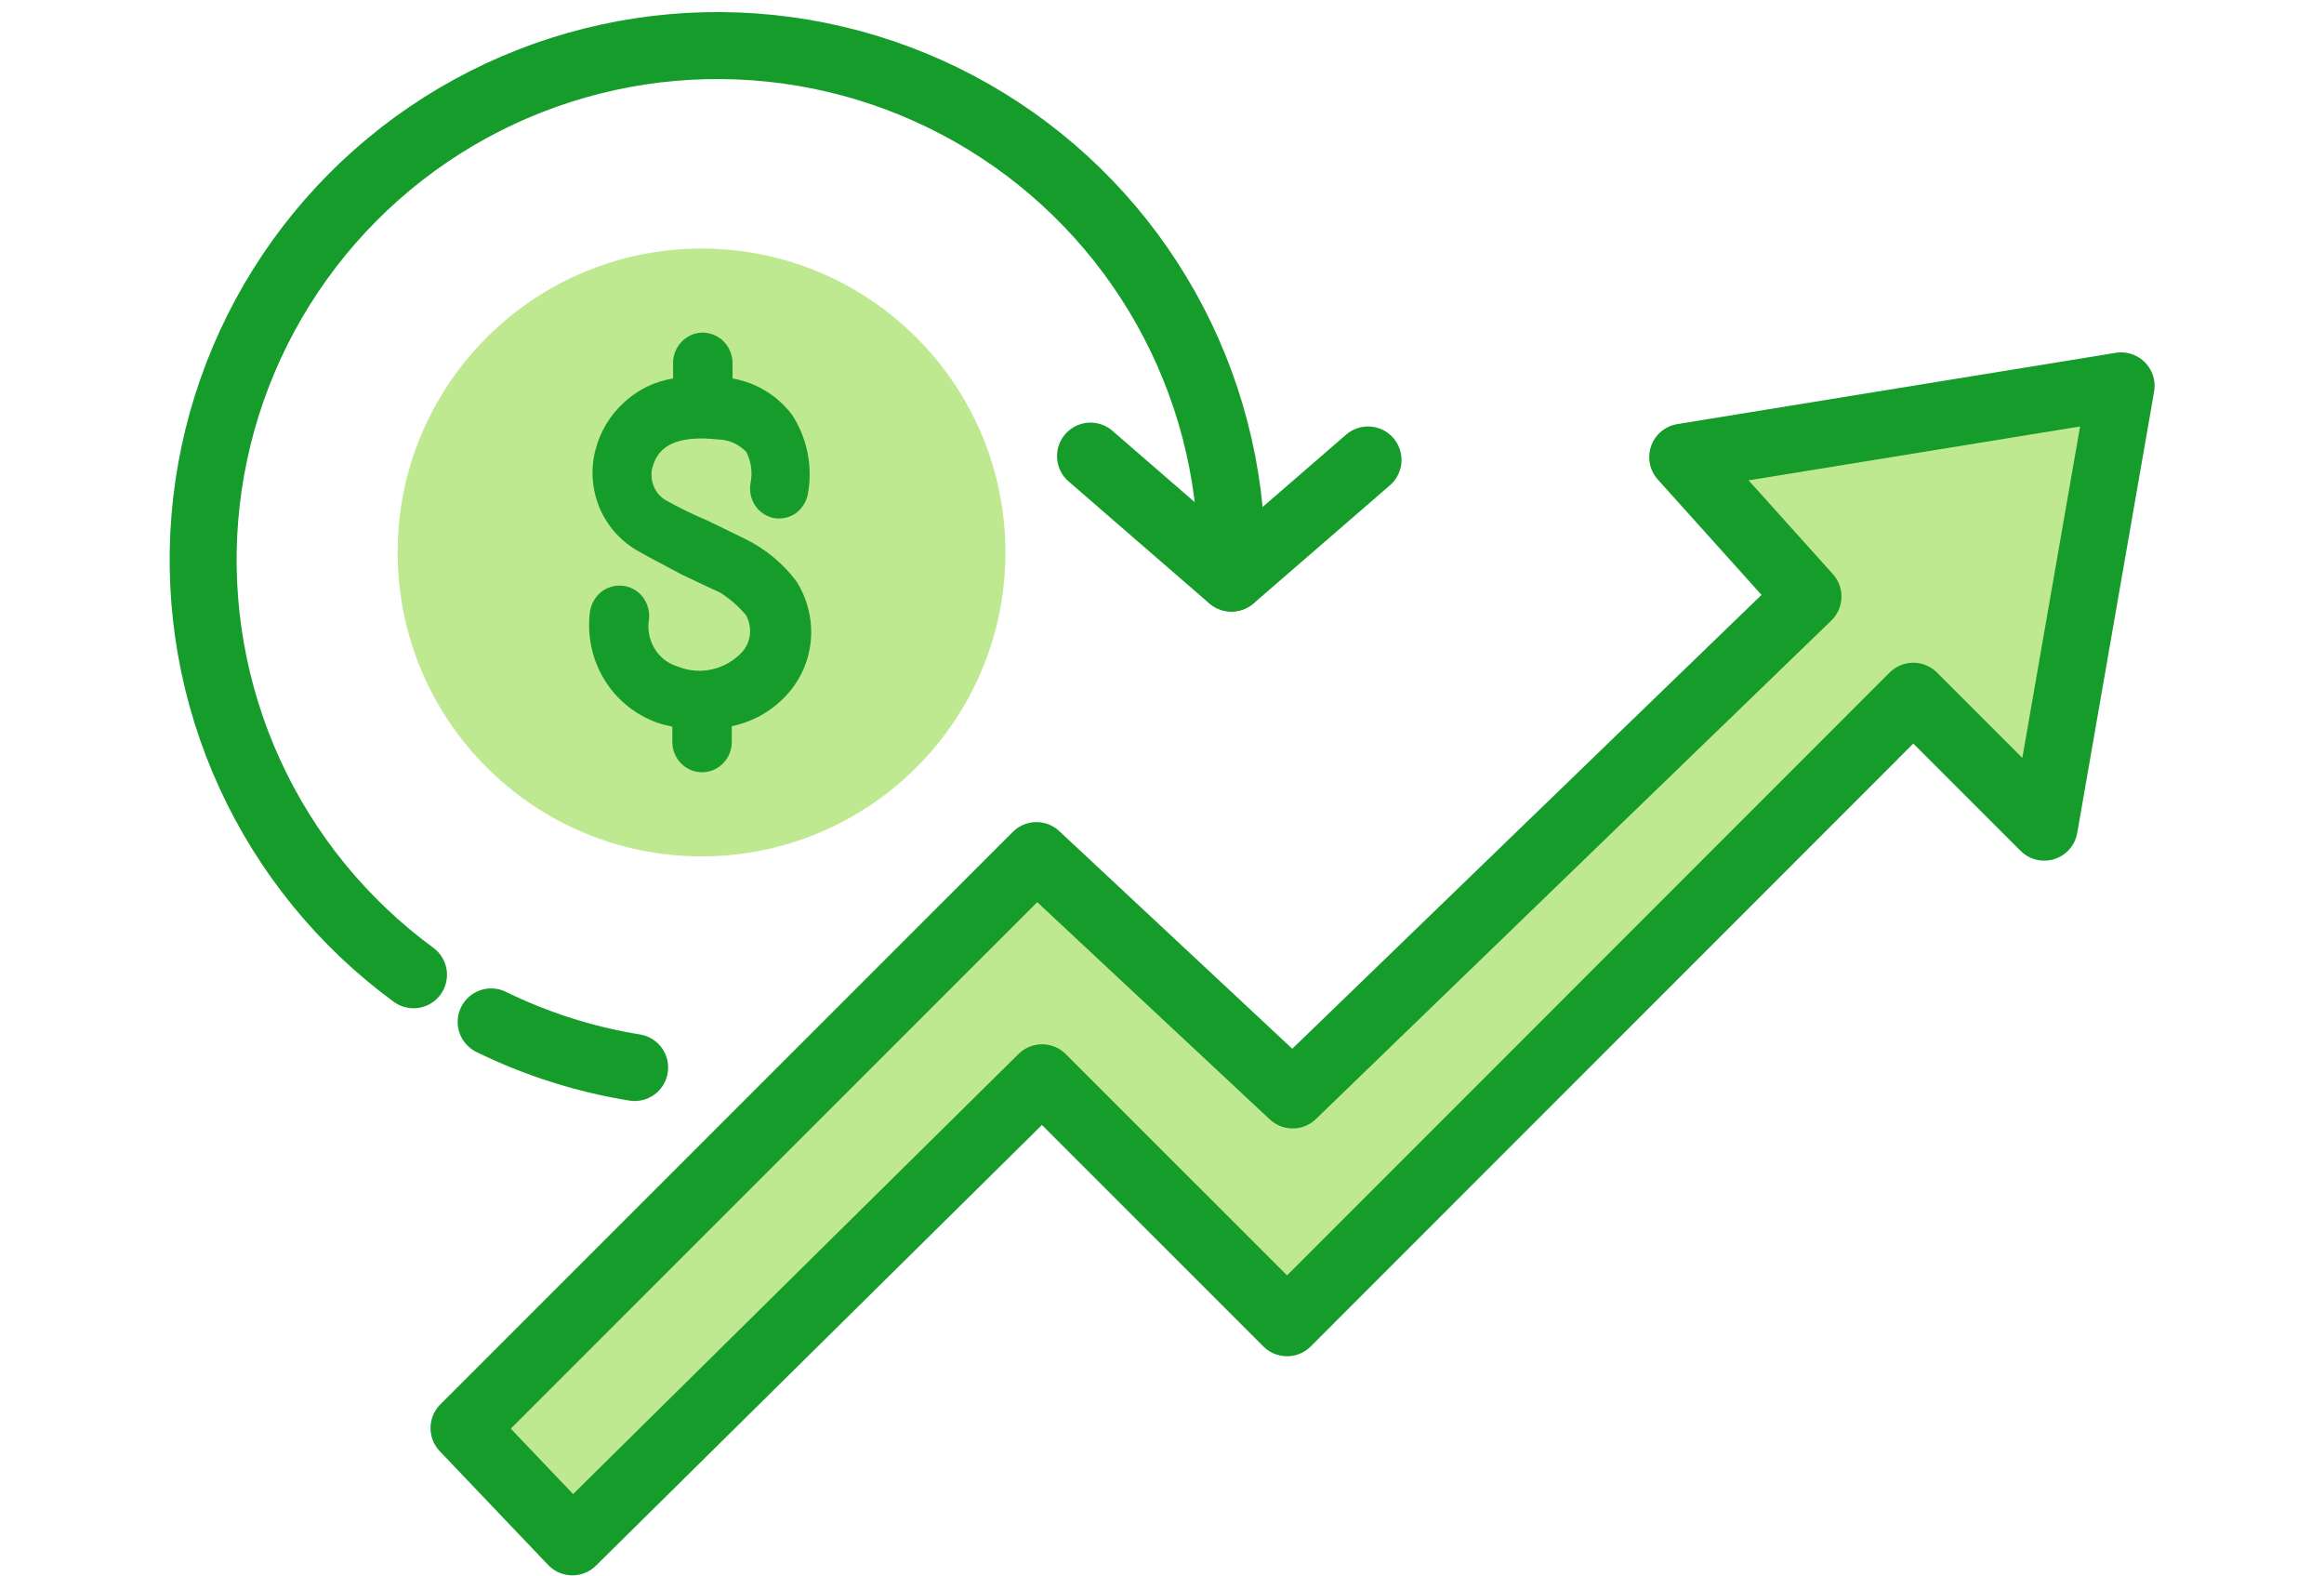 <svg width="118" height="80" viewBox="0 0 118 80" fill="none" xmlns="http://www.w3.org/2000/svg">
<path d="M107.699 19.589L103.796 41.99L97.147 35.343L65.349 67.148L52.911 54.712L29.062 78.271L23.559 72.495L52.625 43.434L65.635 55.584L91.8 30.282L85.438 23.206L107.699 19.589Z" fill="#BFE990" stroke="#159C2A" stroke-width="3.4" stroke-linecap="round" stroke-linejoin="round"/>
<path d="M20.996 49.483C17.395 46.846 14.531 43.33 12.676 39.272C10.821 35.213 10.038 30.747 10.4 26.299C10.763 21.852 12.26 17.571 14.748 13.867C17.236 10.162 20.632 7.157 24.612 5.138C28.592 3.119 33.023 2.154 37.482 2.334C41.942 2.514 46.28 3.835 50.084 6.169C53.888 8.503 57.03 11.772 59.211 15.666C61.391 19.559 62.537 23.947 62.539 28.409C62.539 28.721 62.539 29.033 62.539 29.346L69.461 23.349" stroke="#159C2A" stroke-width="3.4" stroke-linecap="round" stroke-linejoin="round"/>
<path d="M32.224 54.192C29.695 53.783 27.239 53.003 24.938 51.876" stroke="#159C2A" stroke-width="3.4" stroke-linecap="round" stroke-linejoin="round"/>
<path d="M55.37 23.154L62.513 29.346" stroke="#159C2A" stroke-width="3.4" stroke-linecap="round" stroke-linejoin="round"/>
<path d="M35.62 43.473C44.142 43.473 51.05 36.565 51.05 28.045C51.05 19.524 44.142 12.617 35.62 12.617C27.098 12.617 20.189 19.524 20.189 28.045C20.189 36.565 27.098 43.473 35.62 43.473Z" fill="#BFE990"/>
<path d="M37.194 19.212V18.431C37.192 18.024 37.034 17.633 36.752 17.339C36.469 17.053 36.086 16.89 35.685 16.883C35.486 16.884 35.288 16.924 35.105 17.002C34.922 17.081 34.756 17.195 34.618 17.339C34.476 17.483 34.364 17.653 34.288 17.841C34.212 18.028 34.174 18.229 34.176 18.431V19.212C33.24 19.363 32.37 19.788 31.678 20.435C30.971 21.079 30.469 21.915 30.233 22.841C29.987 23.795 30.051 24.802 30.416 25.716C30.792 26.651 31.47 27.434 32.341 27.941C33.083 28.37 33.551 28.591 34.631 29.177L36.57 30.087C37.059 30.396 37.497 30.777 37.871 31.219C38.037 31.511 38.11 31.847 38.079 32.181C38.051 32.519 37.914 32.839 37.688 33.092C37.282 33.533 36.751 33.842 36.166 33.977C35.58 34.112 34.966 34.062 34.41 33.834C33.912 33.687 33.489 33.357 33.226 32.91C32.962 32.464 32.865 31.938 32.953 31.427C32.995 31.022 32.878 30.616 32.627 30.295C32.504 30.139 32.351 30.008 32.177 29.912C32.002 29.816 31.811 29.756 31.613 29.736C31.413 29.715 31.211 29.734 31.019 29.792C30.827 29.85 30.648 29.946 30.494 30.074C30.187 30.34 29.992 30.712 29.947 31.115C29.806 32.313 30.077 33.524 30.715 34.549C31.347 35.559 32.307 36.321 33.434 36.708C33.655 36.786 33.902 36.825 34.137 36.891V37.658C34.135 37.86 34.173 38.061 34.249 38.248C34.325 38.436 34.437 38.607 34.579 38.751C34.717 38.894 34.883 39.008 35.066 39.086C35.25 39.163 35.447 39.203 35.646 39.203C35.845 39.203 36.042 39.163 36.225 39.086C36.409 39.008 36.574 38.894 36.713 38.751C36.855 38.607 36.967 38.436 37.043 38.248C37.119 38.061 37.157 37.86 37.155 37.658V36.864C38.427 36.602 39.555 35.873 40.317 34.822C40.858 34.06 41.161 33.155 41.188 32.22C41.213 31.275 40.959 30.344 40.46 29.541C39.776 28.621 38.885 27.877 37.858 27.368L35.906 26.419C35.194 26.12 34.499 25.781 33.824 25.404C33.551 25.253 33.336 25.015 33.213 24.727C33.082 24.434 33.045 24.106 33.109 23.791C33.265 23.258 33.59 21.996 36.44 22.308C36.713 22.311 36.982 22.369 37.233 22.477C37.482 22.589 37.708 22.748 37.897 22.945C38.146 23.439 38.22 24.004 38.105 24.545C38.039 24.94 38.127 25.346 38.352 25.677C38.574 26.002 38.915 26.227 39.302 26.302C39.689 26.365 40.085 26.276 40.408 26.054C40.727 25.817 40.945 25.469 41.019 25.079C41.275 23.691 40.991 22.258 40.226 21.072C39.49 20.088 38.405 19.422 37.194 19.212Z" fill="#159C2A"/>
</svg>
